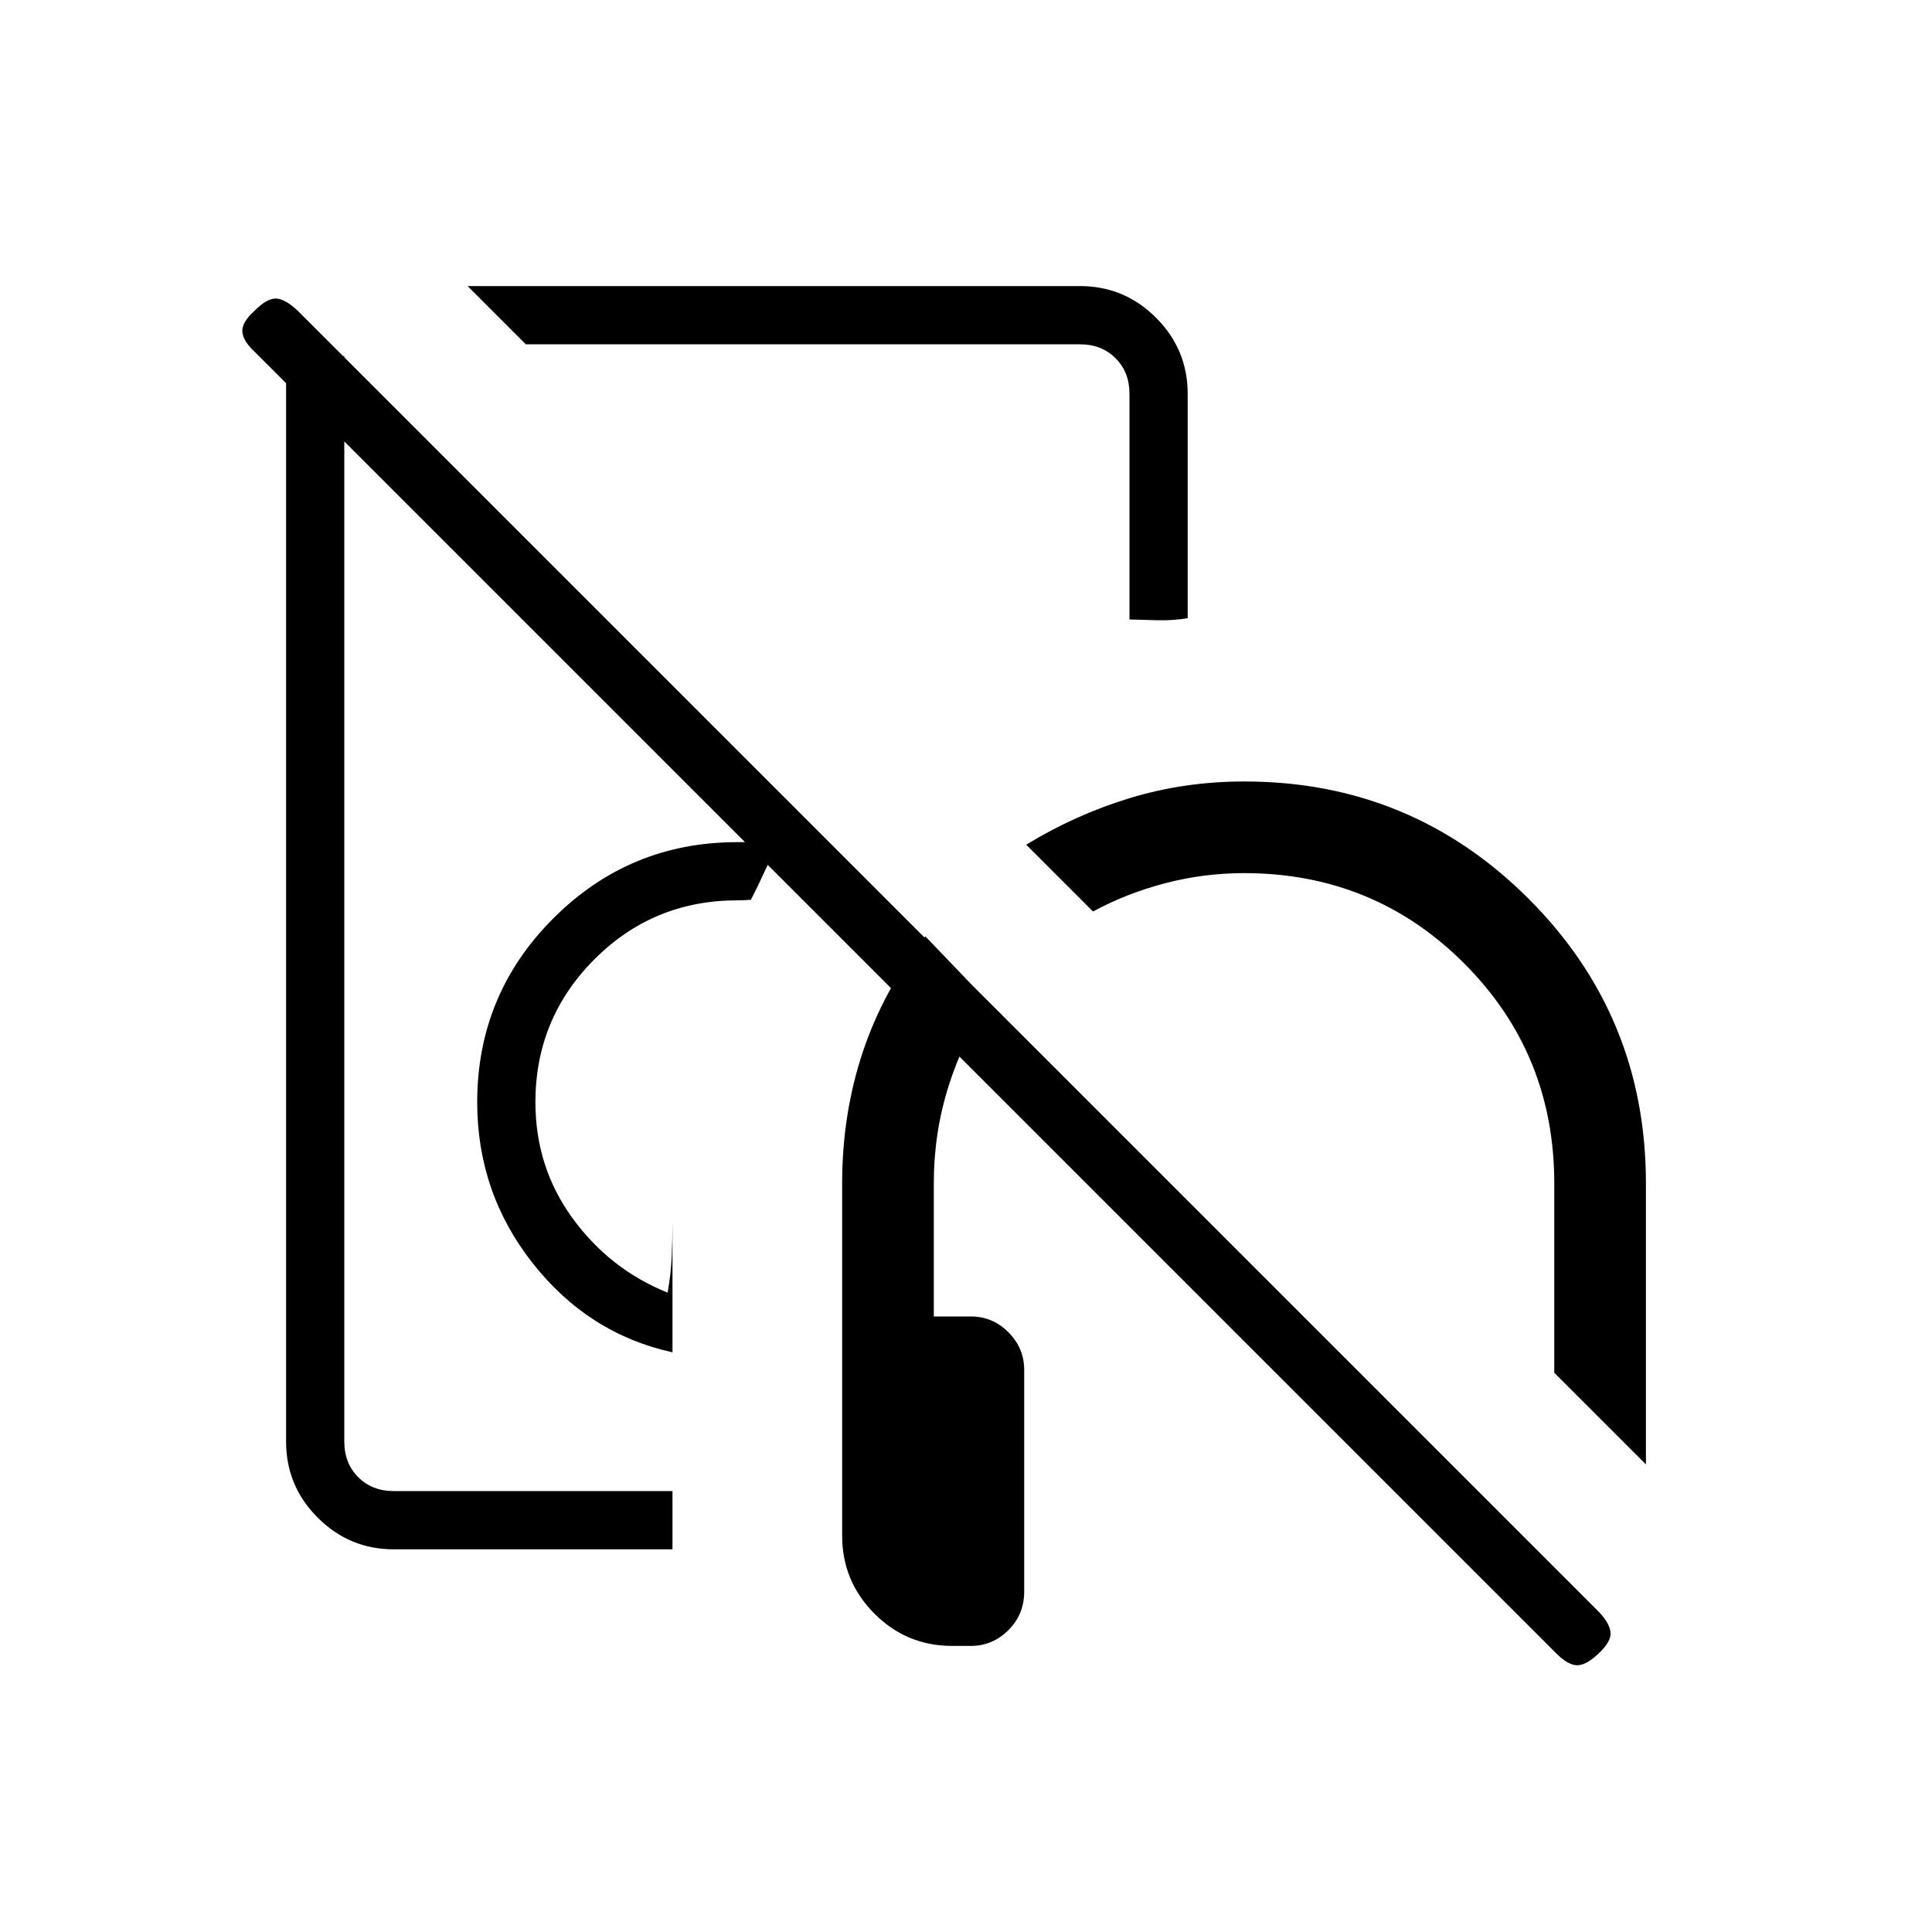 <svg xmlns="http://www.w3.org/2000/svg" height="20" viewBox="0 -960 960 960" width="20"><path d="M370.19-541.54ZM473.2-142.15q-22.77 0-38.75-16.09-15.99-16.09-15.99-38.68V-372q0-34.45 10.22-65.16 10.22-30.71 31.13-57.57l31.57 32.96q-12.84 18.52-20.11 41.66Q464-396.96 464-372v66.15h18.48q10.78 0 18.61 7.86t7.83 18.72v110.15q0 11.3-7.86 19.14-7.87 7.83-18.73 7.83h-9.13Zm-139.05-48H195.69q-22.08 0-37.81-15.73-15.73-15.73-15.73-37.81v-539.39h28.93v539.39q0 10.77 6.92 17.69 6.92 6.92 17.69 6.92h138.46v28.93Zm208.97-316.93-33.2-33.19q24.4-14.91 51.51-23.17 27.11-8.25 56.89-8.25 82.85 0 141.19 58.24T817.85-372v139.65l-45.54-45.53V-372q0-64.52-44.82-109.34-44.82-44.81-109.34-44.81-19.97 0-39.17 5.02-19.21 5.01-35.86 14.05ZM334.15-288.04q-41.77-9.19-69.4-44.21-27.63-35.03-27.63-80.06 0-53.54 37.84-91.38 37.85-37.85 91.39-37.85 5.85 0 11.24-.25 5.39-.25 11.33-1.02-4.74 6.48-8.45 14.66-3.7 8.19-7.35 15.23-2.37.15-3.58.23-1.21.07-3.19.07-41.8 0-71.06 29.37-29.25 29.37-29.25 70.94 0 32.27 18.46 57.64 18.46 25.36 47.23 36.98 1.65-9.19 2.04-17.84.38-8.64.38-17.7v65.19Zm-72.88-500.88-28.92-28.93h304.27q22.08 0 37.81 15.73 15.72 15.73 15.72 37.81v111.47q-7.13 1.21-14.52 1.05-7.38-.16-14.4-.4v-112.12q0-10.77-6.92-17.69-6.93-6.92-17.69-6.92H261.27Zm199.19 93.34Zm312.73 557.04L126.42-785.31q-5.61-5.23-6-9.84-.38-4.62 6-10.37 6-6.13 10.54-6.13 4.54 0 10.92 6l646.77 646.77q5.23 5.61 5.62 10.03.38 4.43-5.62 10.18-6.38 6.13-10.92 6.13t-10.54-6Z"/></svg>